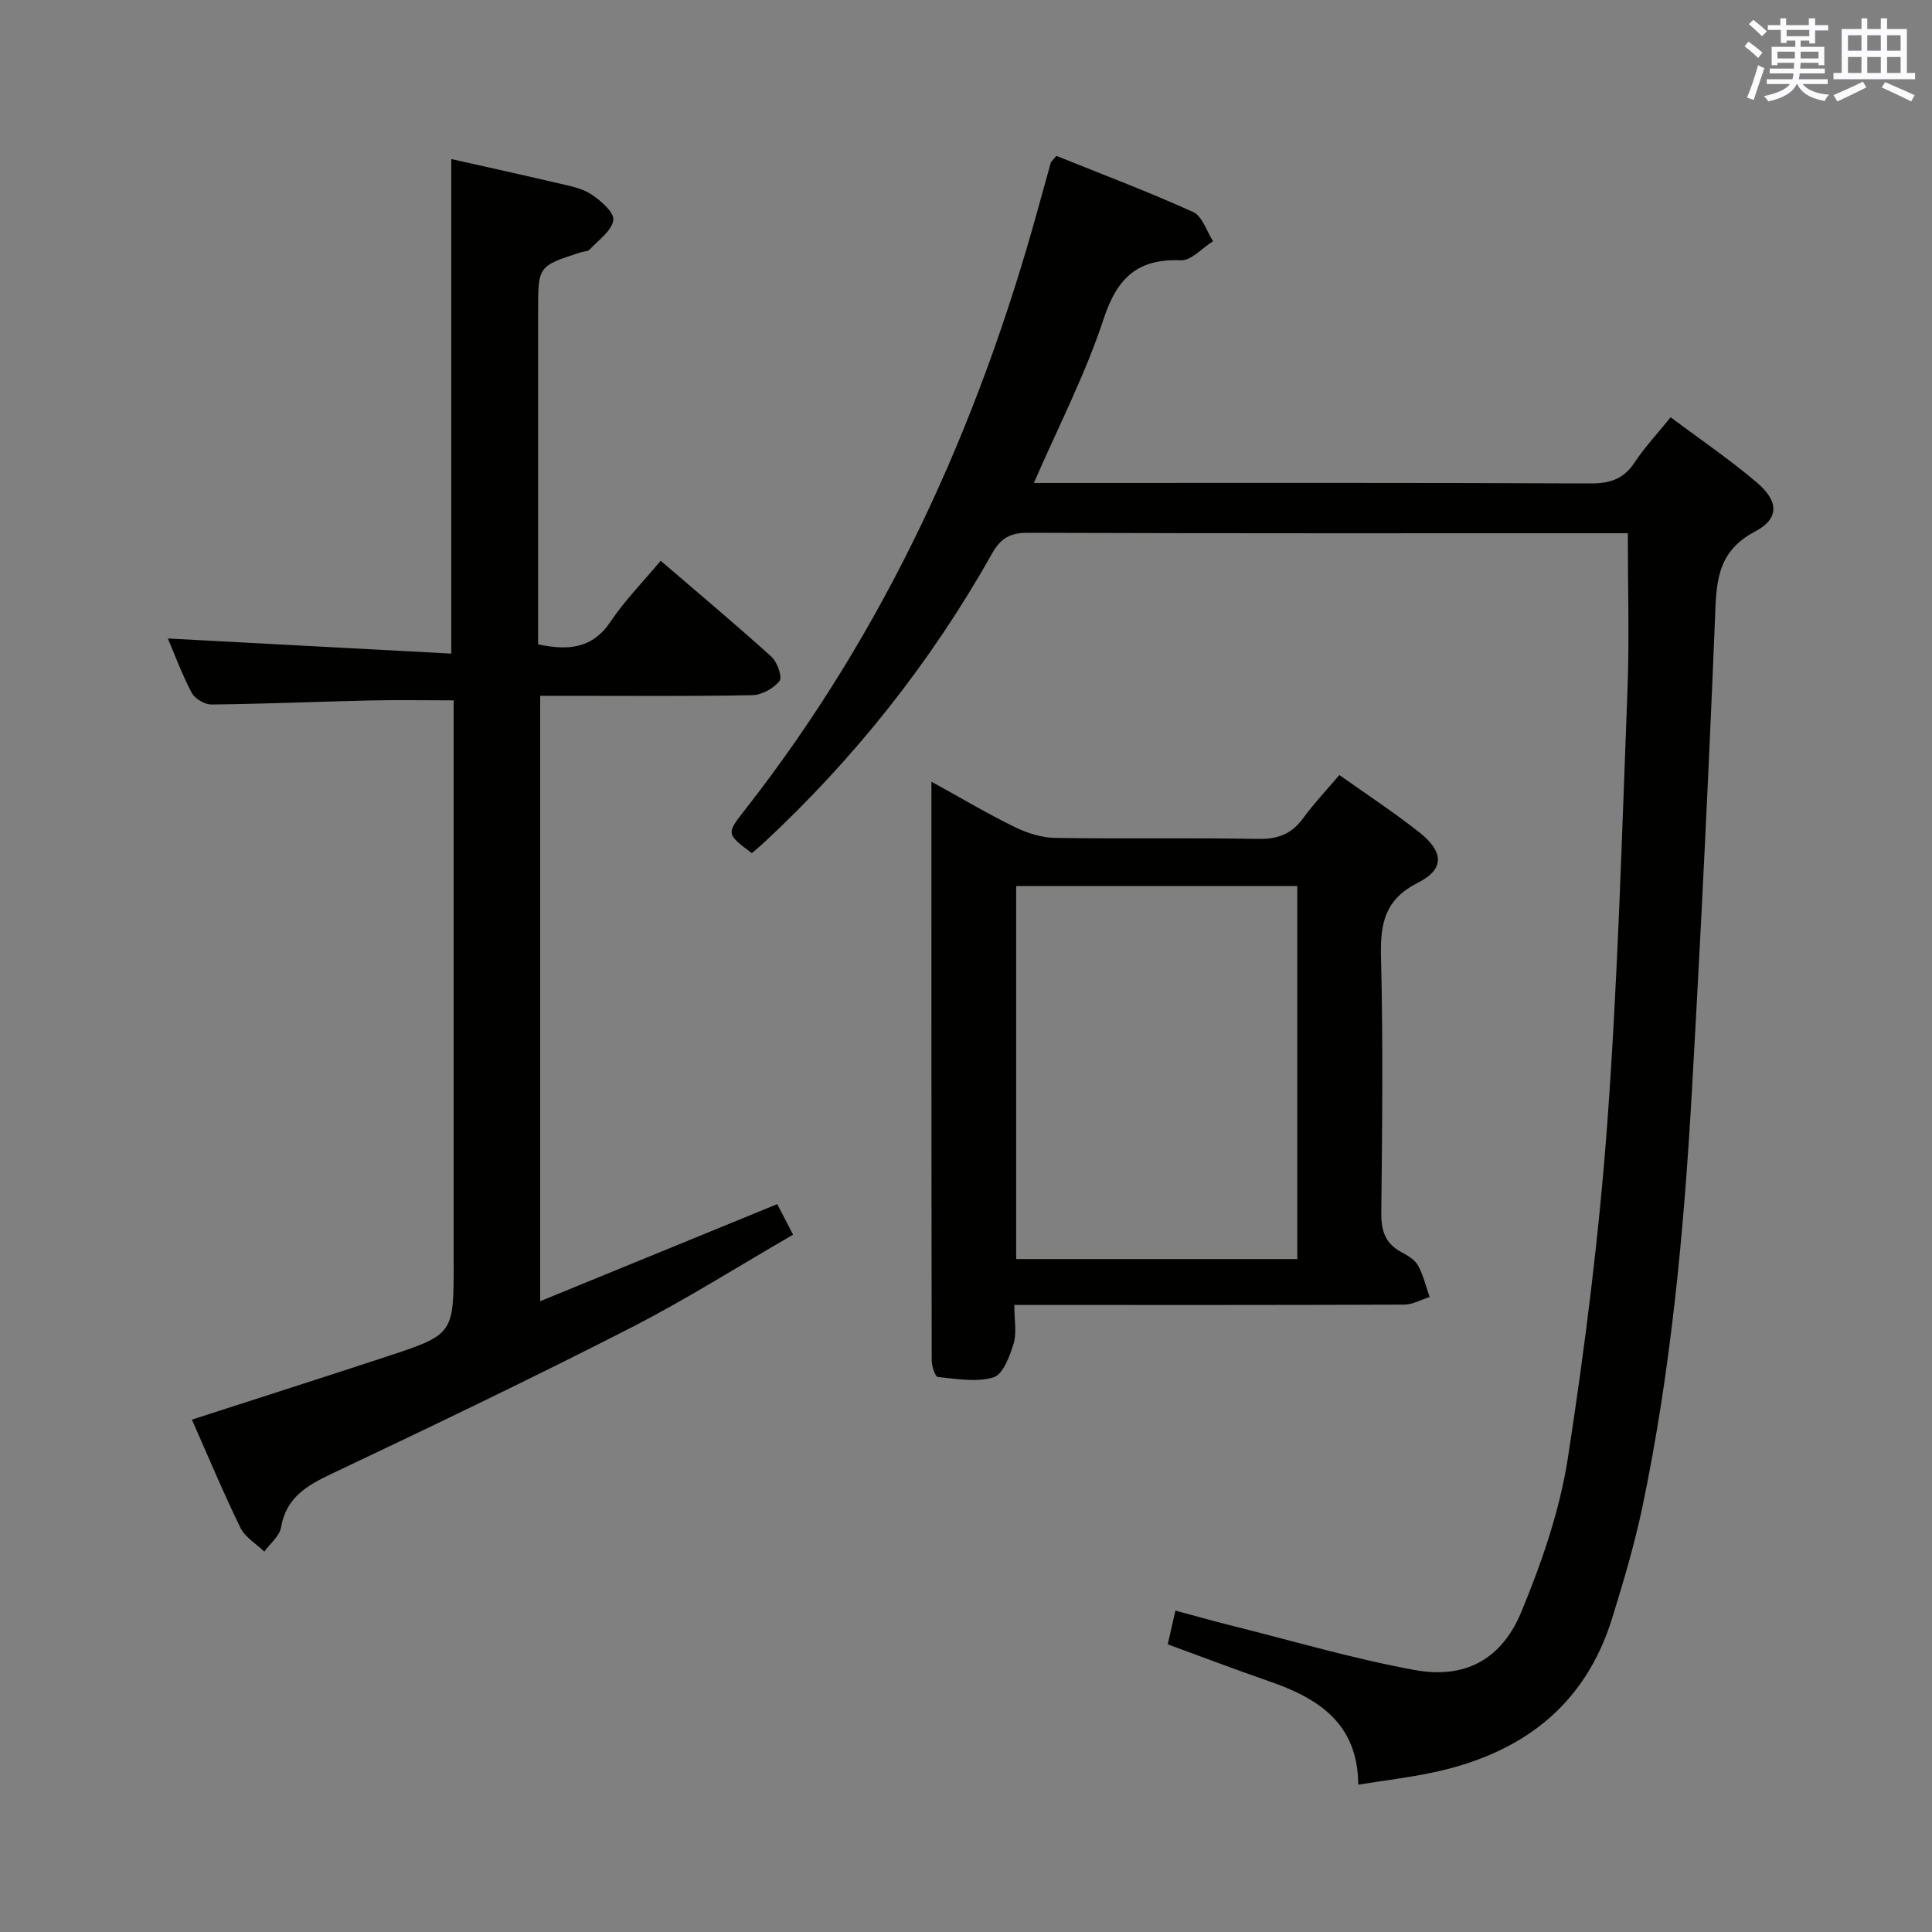 <svg enable-background="new 0 0 400 400" viewBox="0 0 400 400" xmlns="http://www.w3.org/2000/svg"><rect x="0" y="0" width="400" height="400" fill="#808080" stroke="none"/><g fill="#010100"><path d="m218.71 32.27c9.41 3.79 19 7.41 28.33 11.63 1.89.86 2.77 3.97 4.11 6.04-2.23 1.39-4.5 4.04-6.67 3.95-9.02-.36-13.2 3.68-16 12.18-3.76 11.44-9.37 22.27-14.43 33.92h5.67c36.5 0 72.99-.07 109.49.1 4.06.02 6.91-.86 9.2-4.32 2.09-3.16 4.72-5.96 7.48-9.38 6.13 4.6 12.32 8.79 17.96 13.61 4.41 3.78 4.55 7.4-.46 10.03-8.26 4.32-8.03 11.09-8.34 18.68-1.34 32.56-2.93 65.11-4.79 97.65-1.64 28.71-4.3 57.34-10.2 85.55-1.63 7.78-3.91 15.45-6.26 23.06-5.69 18.45-19.03 28.21-37.31 32.04-4.85 1.02-9.78 1.6-15.28 2.49-.08-12.79-8.35-17.93-18.53-21.44-6.88-2.37-13.68-4.98-20.91-7.62.48-2.09.94-4.14 1.59-6.98 3.88 1.04 7.61 2.1 11.37 3.04 12.71 3.17 25.32 6.91 38.18 9.26 10.4 1.9 17.99-2.17 22.09-12.09 4.21-10.2 7.93-20.94 9.61-31.79 3.57-23.12 6.49-46.4 8.19-69.72 2.17-29.68 3-59.47 4.15-89.22.41-10.6.07-21.23.07-32.54-.56 0-2.16 0-3.77 0-40.16 0-80.33.05-120.49-.09-3.68-.01-5.61 1.17-7.38 4.32-12.58 22.37-28.34 42.26-47.13 59.75-.84.79-1.74 1.52-2.59 2.25-5.37-4.03-5.32-3.99-1.27-9.16 29.02-37.11 48.08-79.08 60.52-124.26.88-3.19 1.76-6.38 2.65-9.56.04-.14.2-.25 1.15-1.38z"/><path d="m93.43 32.93c7.6 1.71 14.73 3.27 21.83 4.94 2.42.57 5.04 1.01 7.06 2.3 2.01 1.29 4.87 3.79 4.66 5.39-.3 2.22-3.08 4.15-4.9 6.1-.39.42-1.24.39-1.88.59-8.79 2.85-8.79 2.85-8.79 12.11v63.49 5.56c6.28 1.32 11.25.91 15.04-4.76 2.92-4.37 6.68-8.17 10.34-12.55 7.91 6.8 15.55 13.19 22.93 19.87 1.21 1.09 2.3 4.23 1.67 5.02-1.22 1.55-3.68 2.9-5.65 2.94-12.66.25-25.33.13-37.99.13-1.82 0-3.65 0-5.91 0v125.34c16.54-6.77 32.6-13.35 49.08-20.1.9 1.73 1.94 3.75 3.28 6.33-11.26 6.5-22.18 13.43-33.64 19.29-20.39 10.42-41.05 20.34-61.75 30.14-5.2 2.46-9.54 4.9-10.63 11.18-.31 1.81-2.26 3.34-3.46 5-1.68-1.62-3.96-2.94-4.93-4.91-3.55-7.26-6.66-14.74-10.06-22.41 13.69-4.43 26.92-8.65 40.12-12.99 14.09-4.63 14.08-4.67 14.08-19.44 0-36.83 0-73.65 0-110.48 0-1.8 0-3.6 0-6.01-6 0-11.61-.11-17.22.02-10.97.25-21.94.72-32.91.84-1.39.02-3.44-1.18-4.09-2.39-2.01-3.79-3.5-7.85-4.96-11.28 19.56 1.04 39.13 2.09 58.68 3.13 0-34.98 0-68.55 0-102.39z"/><path d="m210 270.17c0 3.1.54 5.73-.14 8-.79 2.61-2.2 6.39-4.16 6.99-3.53 1.08-7.68.31-11.53-.07-.55-.05-1.27-2.23-1.27-3.43-.07-39.65-.06-79.3-.06-119.82 6.07 3.34 11.55 6.6 17.25 9.39 2.57 1.26 5.59 2.21 8.42 2.25 13.99.23 27.99-.06 41.99.21 4.08.08 6.93-1.03 9.31-4.3 2.23-3.06 4.86-5.83 7.49-8.93 5.81 4.13 11.39 7.77 16.58 11.89 5.07 4.02 5.23 7.61-.32 10.41-6.84 3.46-7.8 8.4-7.64 15.25.44 17.65.26 35.32.06 52.98-.04 3.73.75 6.41 4.11 8.22 1.3.7 2.81 1.56 3.48 2.77 1.12 2.01 1.64 4.35 2.42 6.56-1.76.55-3.52 1.56-5.28 1.57-25.33.1-50.65.07-75.98.07-1.32-.01-2.64-.01-4.73-.01zm.39-86.72v77.22h58.2c0-25.91 0-51.55 0-77.22-19.63 0-38.85 0-58.2 0z"/></g><path d="m361.2 9.6.8-1c.9.7 1.9 1.4 2.9 2.3l-.9 1.1c-1-1-2-1.8-2.8-2.4zm.5 10.6c.9-2.1 1.6-4.3 2.3-6.7.4.2.8.4 1.3.6-.7 2.1-1.5 4.3-2.2 6.6zm.4-15.2.9-.9c1 .8 2 1.6 2.8 2.4l-1 1c-.9-.9-1.8-1.7-2.7-2.5zm12.5-1.2h1.2v1.4h2.7v1.1h-2.7v2.7h-1.2v-.6h-1.8v1.3h4.9v3.8h-1.2v-.5h-3.7c0 .4-.1.9-.1 1.2h5.1v1h-5.2c0 .5-.1.9-.2 1.2h6v1h-5.2c1.1 1.3 2.9 2 5.5 2.2-.4.4-.7.8-.9 1.3-2.9-.5-4.8-1.6-5.7-3.5h-.1c-.8 1.7-2.7 2.9-5.9 3.6-.2-.4-.6-.8-.9-1.1 2.8-.6 4.6-1.4 5.4-2.5h-4.8v-1h5.3c.1-.3.2-.7.2-1.2h-4.9v-1h5c0-.4 0-.8.1-1.2h-3.5v.5h-1.2v-3.8h4.9v-1.3h-1.8v.5h-1.2v-2.7h-2.7v-1h2.6v-1.4h1.2v1.4h4.7v-1.4zm-6.6 8.3h3.6c0-.4 0-.9 0-1.4h-3.6zm1.9-4.6h4.7v-1.3h-4.7zm6.6 3.2h-3.7v1.4h3.7z" fill="#fbfafc"/><path d="m385.3 3.8h1.3v2.2h2.8v-2.2h1.3v2.2h4.1v9.1h1.7v1.3h-16.9v-1.3h1.7v-9.1h4.1v-2.2zm.4 13.1.7 1.2c-1.8.9-3.8 1.9-6 2.9-.2-.4-.5-.8-.8-1.3 2.3-1 4.3-1.9 6.1-2.8zm-3.1-6.4h2.8v-3.2h-2.8zm0 4.6h2.8v-3.3h-2.8zm4-4.6h2.8v-3.2h-2.8zm0 4.6h2.8v-3.3h-2.8zm3.7 1.9c2.1.9 4.1 1.8 6.1 2.7l-.7 1.3c-2.2-1.1-4.2-2-6.1-2.9zm3.2-9.7h-2.8v3.2h2.8zm-2.8 7.8h2.8v-3.3h-2.8z" fill="#fbfafc"/></svg>